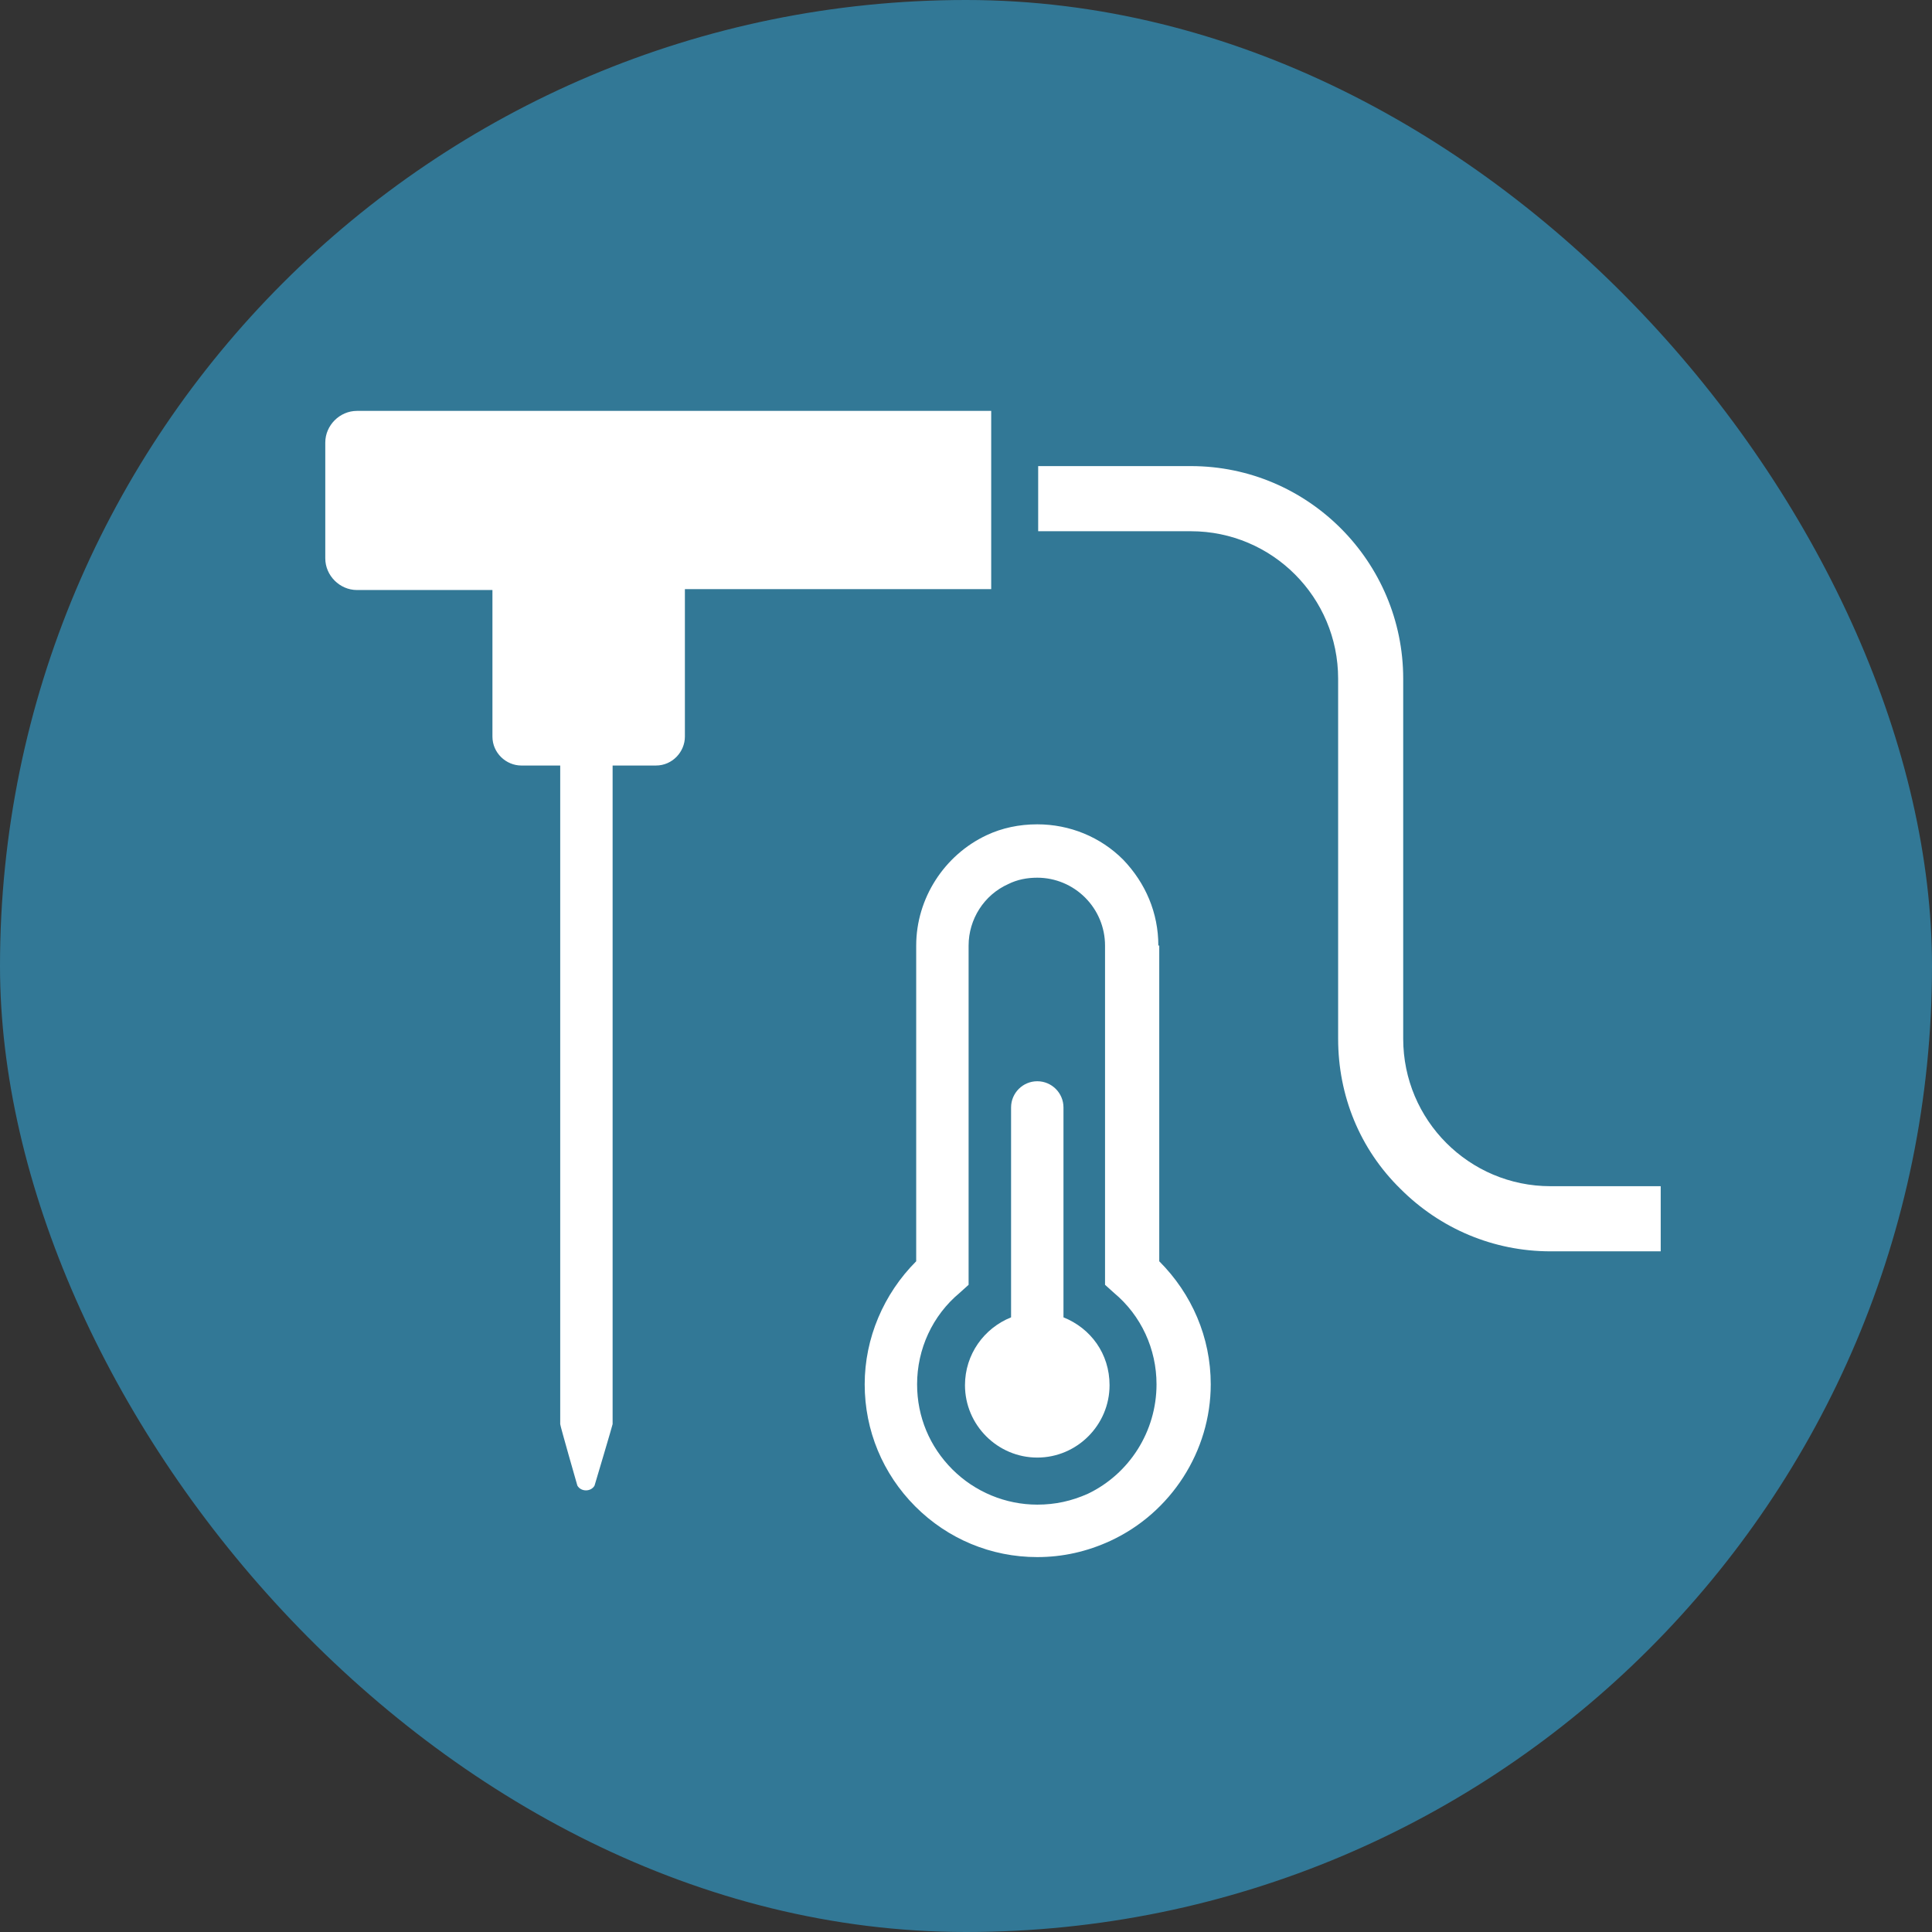 <svg width="112" height="112" viewBox="0 0 112 112" fill="none" xmlns="http://www.w3.org/2000/svg">
<rect x="0" y="0" width="112" height="112" fill="#333333" stroke="none"/>
<rect width="112" height="112" rx="56" fill="#327896"/>
<path d="M67.15 54.815C67.15 52.927 66.417 51.196 65.107 49.832C63.798 48.521 62.017 47.787 60.131 47.787C59.084 47.787 58.089 47.997 57.198 48.416C54.736 49.57 53.113 52.087 53.113 54.815V73.117C51.227 75.005 50.127 77.575 50.127 80.25C50.127 82.924 51.175 85.442 53.06 87.33C54.946 89.218 57.46 90.266 60.131 90.266C61.598 90.266 63.012 89.952 64.374 89.323C67.883 87.697 70.188 84.131 70.188 80.25C70.188 77.523 69.088 75.005 67.203 73.117V54.815H67.15ZM63.065 86.595C62.122 87.015 61.179 87.225 60.131 87.225C58.298 87.225 56.517 86.49 55.208 85.18C53.898 83.868 53.165 82.138 53.165 80.25C53.165 78.204 54.055 76.264 55.627 74.953L56.151 74.481V54.815C56.151 53.294 57.041 51.878 58.455 51.248C58.979 50.986 59.555 50.881 60.131 50.881C61.179 50.881 62.174 51.301 62.907 52.035C63.641 52.769 64.06 53.766 64.06 54.815V74.481L64.584 74.953C66.155 76.264 67.045 78.204 67.045 80.25C67.045 82.977 65.474 85.442 63.065 86.595Z" fill="white"/>
<path d="M61.651 76.368V64.201C61.651 63.362 60.97 62.681 60.132 62.681C59.294 62.681 58.613 63.362 58.613 64.201V64.254V76.368C57.041 76.998 55.941 78.519 55.941 80.302C55.941 82.609 57.827 84.497 60.132 84.497C62.436 84.497 64.322 82.609 64.322 80.302C64.322 78.466 63.222 76.998 61.651 76.368Z" fill="white"/>
<path d="M57.461 23.82H20.691C19.695 23.82 18.857 24.659 18.857 25.656V32.369C18.857 33.365 19.695 34.204 20.691 34.204H28.547V42.7C28.547 43.644 29.333 44.378 30.224 44.378H32.476V82.557C32.476 82.662 33.471 86.123 33.471 86.123C33.681 86.49 34.257 86.49 34.466 86.123C34.466 86.123 35.514 82.61 35.514 82.557V44.378H38.028C38.971 44.378 39.704 43.592 39.704 42.7V34.152H57.461V23.82Z" fill="white"/>
<path d="M89.882 68.765C85.168 68.765 81.345 64.936 81.345 60.216V39.344C81.345 32.579 75.845 27.02 69.036 27.02H60.184V30.796H69.036C73.75 30.796 77.573 34.624 77.573 39.344V60.216C77.573 63.52 78.831 66.615 81.188 68.922C83.492 71.23 86.583 72.541 89.882 72.541H96.273V68.765H89.882Z" fill="white"/>
</svg>
